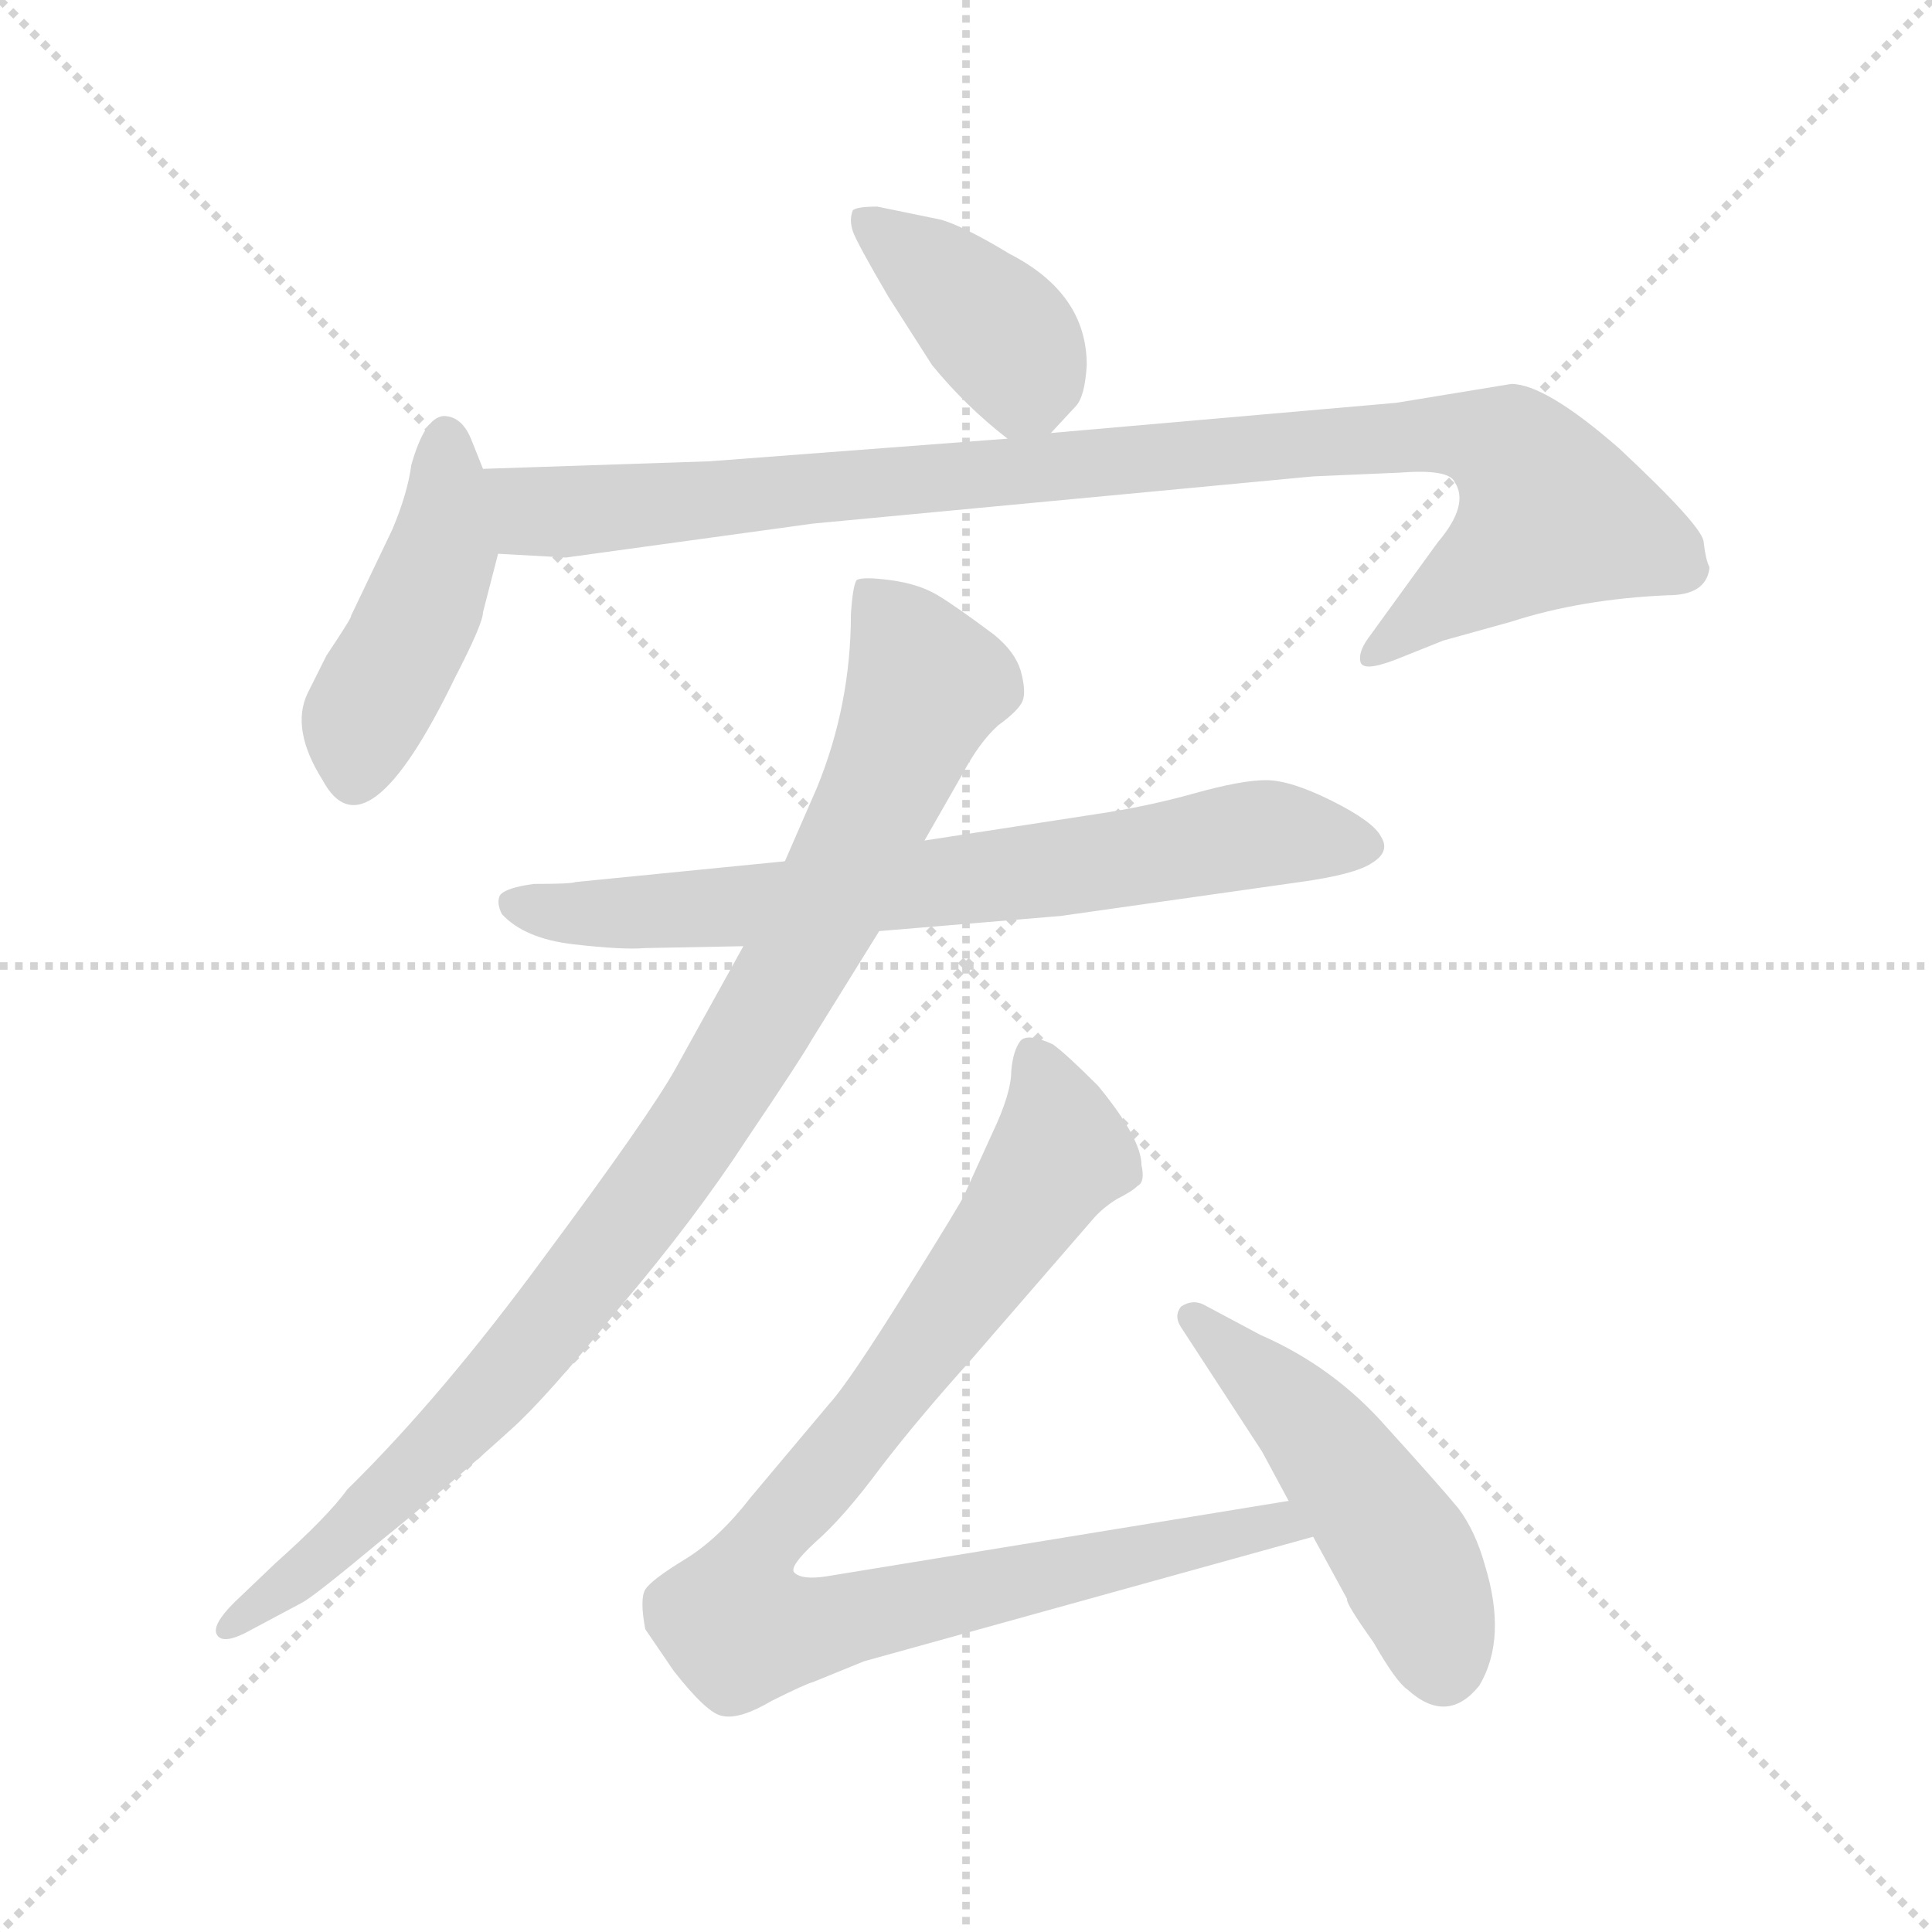 <svg xmlns="http://www.w3.org/2000/svg" version="1.1" viewBox="0 0 1024 1024">
  <g stroke="lightgray" stroke-dasharray="1,1" stroke-width="1" transform="scale(4, 4)">
    <line x1="0" y1="0" x2="256" y2="256" />
    <line x1="256" y1="0" x2="0" y2="256" />
    <line x1="128" y1="0" x2="128" y2="256" />
    <line x1="0" y1="128" x2="256" y2="128" />
  </g>
  <g transform="scale(1.0, -1.0) translate(0.0, -809.50)">
    <style type="text/css">
      
        @keyframes keyframes0 {
          from {
            stroke: blue;
            stroke-dashoffset: 393;
            stroke-width: 128;
          }
          56% {
            animation-timing-function: step-end;
            stroke: blue;
            stroke-dashoffset: 0;
            stroke-width: 128;
          }
          to {
            stroke: black;
            stroke-width: 1024;
          }
        }
        #make-me-a-hanzi-animation-0 {
          animation: keyframes0 0.57s both;
          animation-delay: 0s;
          animation-timing-function: linear;
        }
      
        @keyframes keyframes1 {
          from {
            stroke: blue;
            stroke-dashoffset: 445;
            stroke-width: 128;
          }
          59% {
            animation-timing-function: step-end;
            stroke: blue;
            stroke-dashoffset: 0;
            stroke-width: 128;
          }
          to {
            stroke: black;
            stroke-width: 1024;
          }
        }
        #make-me-a-hanzi-animation-1 {
          animation: keyframes1 0.612s both;
          animation-delay: 0.57s;
          animation-timing-function: linear;
        }
      
        @keyframes keyframes2 {
          from {
            stroke: blue;
            stroke-dashoffset: 963;
            stroke-width: 128;
          }
          76% {
            animation-timing-function: step-end;
            stroke: blue;
            stroke-dashoffset: 0;
            stroke-width: 128;
          }
          to {
            stroke: black;
            stroke-width: 1024;
          }
        }
        #make-me-a-hanzi-animation-2 {
          animation: keyframes2 1.034s both;
          animation-delay: 1.182s;
          animation-timing-function: linear;
        }
      
        @keyframes keyframes3 {
          from {
            stroke: blue;
            stroke-dashoffset: 709;
            stroke-width: 128;
          }
          70% {
            animation-timing-function: step-end;
            stroke: blue;
            stroke-dashoffset: 0;
            stroke-width: 128;
          }
          to {
            stroke: black;
            stroke-width: 1024;
          }
        }
        #make-me-a-hanzi-animation-3 {
          animation: keyframes3 0.827s both;
          animation-delay: 2.216s;
          animation-timing-function: linear;
        }
      
        @keyframes keyframes4 {
          from {
            stroke: blue;
            stroke-dashoffset: 947;
            stroke-width: 128;
          }
          76% {
            animation-timing-function: step-end;
            stroke: blue;
            stroke-dashoffset: 0;
            stroke-width: 128;
          }
          to {
            stroke: black;
            stroke-width: 1024;
          }
        }
        #make-me-a-hanzi-animation-4 {
          animation: keyframes4 1.021s both;
          animation-delay: 3.043s;
          animation-timing-function: linear;
        }
      
        @keyframes keyframes5 {
          from {
            stroke: blue;
            stroke-dashoffset: 926;
            stroke-width: 128;
          }
          75% {
            animation-timing-function: step-end;
            stroke: blue;
            stroke-dashoffset: 0;
            stroke-width: 128;
          }
          to {
            stroke: black;
            stroke-width: 1024;
          }
        }
        #make-me-a-hanzi-animation-5 {
          animation: keyframes5 1.004s both;
          animation-delay: 4.063s;
          animation-timing-function: linear;
        }
      
        @keyframes keyframes6 {
          from {
            stroke: blue;
            stroke-dashoffset: 486;
            stroke-width: 128;
          }
          61% {
            animation-timing-function: step-end;
            stroke: blue;
            stroke-dashoffset: 0;
            stroke-width: 128;
          }
          to {
            stroke: black;
            stroke-width: 1024;
          }
        }
        #make-me-a-hanzi-animation-6 {
          animation: keyframes6 0.646s both;
          animation-delay: 5.067s;
          animation-timing-function: linear;
        }
      
    </style>
    
      <path d="M 557 580 L 570 594 Q 575 599 576 616 Q 576 654 535 675 Q 512 689 499 693 L 465 700 Q 454 700 452 698 Q 450 693 452 687 Q 454 681 471 652 L 494 616 Q 512 594 534 577 C 546 568 546 568 557 580 Z" fill="lightgray" />
    
      <path d="M 256 561 L 250 576 Q 245 589 235 589 Q 225 588 218 563 Q 216 548 208 529 L 186 483 Q 187 483 173 462 L 163 442 Q 154 423 171 396 Q 194 353 241 450 Q 256 479 256 485 L 264 516 L 256 561 Z" fill="lightgray" />
    
      <path d="M 858 572 Q 819 606 801 606 L 740 596 L 557 580 L 534 577 L 376 565 L 256 561 C 226 560 234 518 264 516 L 300 514 L 431 532 L 696 557 L 742 559 Q 768 561 771 554 Q 779 542 762 522 L 725 471 Q 720 464 721 459 Q 722 453 740 460 L 765 470 L 801 480 Q 838 492 884 494 Q 904 494 906 508 L 906 509 Q 904 513 903 522 Q 903 530 858 572 Z" fill="lightgray" />
    
      <path d="M 342 307 L 394 308 L 466 316 L 562 324 L 689 342 Q 718 346 727 352 Q 737 358 732 366 Q 728 374 706 385 Q 684 396 671 396 Q 658 396 633 389 Q 608 382 581 378 L 490 364 L 416 353 L 305 342 Q 303 341 283 341 Q 268 339 265 335 Q 263 331 266 325 Q 278 312 304 309 Q 330 306 342 307 Z" fill="lightgray" />
    
      <path d="M 394 308 L 358 243 Q 344 218 289 144 Q 234 69 184 20 Q 174 6 146 -19 L 124 -40 Q 112 -52 115 -57 Q 118 -62 130 -56 L 160 -40 Q 166 -37 202 -7 Q 238 22 271 52 Q 289 68 328 116 Q 368 163 396 206 Q 425 249 430 258 L 466 316 L 490 364 L 510 399 Q 519 416 529 425 Q 540 433 542 438 Q 544 443 541 454 Q 538 464 527 473 Q 507 488 497 494 Q 487 500 472 502 Q 457 504 454 502 Q 452 499 451 484 Q 451 436 433 392 L 416 353 L 394 308 Z" fill="lightgray" />
    
      <path d="M 458 -71 L 696 -5 C 725 3 713 19 683 14 L 438 -26 Q 425 -28 421 -24 Q 418 -21 432 -8 Q 447 5 467 32 Q 487 58 514 88 L 579 163 Q 584 169 592 174 Q 600 178 603 181 Q 607 183 605 192 Q 605 206 582 234 Q 565 251 558 256 Q 545 262 541 258 Q 537 253 536 242 Q 536 230 526 209 L 511 176 Q 510 173 480 125 Q 450 77 440 66 L 398 16 Q 381 -6 363 -17 Q 345 -28 342 -33 Q 339 -38 342 -54 L 357 -76 Q 375 -99 383 -100 Q 392 -102 409 -92 Q 427 -83 431 -82 L 458 -71 Z" fill="lightgray" />
    
      <path d="M 696 -5 L 714 -38 Q 713 -40 728 -61 Q 740 -82 746 -86 Q 767 -105 784 -84 Q 799 -59 787 -20 Q 782 -2 773 10 Q 764 21 735 53 Q 707 85 668 102 L 638 118 Q 632 121 626 117 Q 622 112 626 106 L 669 40 L 683 14 L 696 -5 Z" fill="lightgray" />
    
    
      <clipPath id="make-me-a-hanzi-clip-0">
        <path d="M 557 580 L 570 594 Q 575 599 576 616 Q 576 654 535 675 Q 512 689 499 693 L 465 700 Q 454 700 452 698 Q 450 693 452 687 Q 454 681 471 652 L 494 616 Q 512 594 534 577 C 546 568 546 568 557 580 Z" />
      </clipPath>
      <path clip-path="url(#make-me-a-hanzi-clip-0)" d="M 460 693 L 534 628 L 543 613 L 538 593" fill="none" id="make-me-a-hanzi-animation-0" stroke-dasharray="265 530" stroke-linecap="round" />
    
      <clipPath id="make-me-a-hanzi-clip-1">
        <path d="M 256 561 L 250 576 Q 245 589 235 589 Q 225 588 218 563 Q 216 548 208 529 L 186 483 Q 187 483 173 462 L 163 442 Q 154 423 171 396 Q 194 353 241 450 Q 256 479 256 485 L 264 516 L 256 561 Z" />
      </clipPath>
      <path clip-path="url(#make-me-a-hanzi-clip-1)" d="M 236 578 L 235 518 L 192 426 L 188 399" fill="none" id="make-me-a-hanzi-animation-1" stroke-dasharray="317 634" stroke-linecap="round" />
    
      <clipPath id="make-me-a-hanzi-clip-2">
        <path d="M 858 572 Q 819 606 801 606 L 740 596 L 557 580 L 534 577 L 376 565 L 256 561 C 226 560 234 518 264 516 L 300 514 L 431 532 L 696 557 L 742 559 Q 768 561 771 554 Q 779 542 762 522 L 725 471 Q 720 464 721 459 Q 722 453 740 460 L 765 470 L 801 480 Q 838 492 884 494 Q 904 494 906 508 L 906 509 Q 904 513 903 522 Q 903 530 858 572 Z" />
      </clipPath>
      <path clip-path="url(#make-me-a-hanzi-clip-2)" d="M 264 555 L 284 538 L 304 538 L 766 580 L 801 571 L 823 537 L 727 464" fill="none" id="make-me-a-hanzi-animation-2" stroke-dasharray="835 1670" stroke-linecap="round" />
    
      <clipPath id="make-me-a-hanzi-clip-3">
        <path d="M 342 307 L 394 308 L 466 316 L 562 324 L 689 342 Q 718 346 727 352 Q 737 358 732 366 Q 728 374 706 385 Q 684 396 671 396 Q 658 396 633 389 Q 608 382 581 378 L 490 364 L 416 353 L 305 342 Q 303 341 283 341 Q 268 339 265 335 Q 263 331 266 325 Q 278 312 304 309 Q 330 306 342 307 Z" />
      </clipPath>
      <path clip-path="url(#make-me-a-hanzi-clip-3)" d="M 272 331 L 299 325 L 387 328 L 668 368 L 721 362" fill="none" id="make-me-a-hanzi-animation-3" stroke-dasharray="581 1162" stroke-linecap="round" />
    
      <clipPath id="make-me-a-hanzi-clip-4">
        <path d="M 394 308 L 358 243 Q 344 218 289 144 Q 234 69 184 20 Q 174 6 146 -19 L 124 -40 Q 112 -52 115 -57 Q 118 -62 130 -56 L 160 -40 Q 166 -37 202 -7 Q 238 22 271 52 Q 289 68 328 116 Q 368 163 396 206 Q 425 249 430 258 L 466 316 L 490 364 L 510 399 Q 519 416 529 425 Q 540 433 542 438 Q 544 443 541 454 Q 538 464 527 473 Q 507 488 497 494 Q 487 500 472 502 Q 457 504 454 502 Q 452 499 451 484 Q 451 436 433 392 L 416 353 L 394 308 Z" />
      </clipPath>
      <path clip-path="url(#make-me-a-hanzi-clip-4)" d="M 458 498 L 491 447 L 441 334 L 382 230 L 266 77 L 172 -15 L 122 -54" fill="none" id="make-me-a-hanzi-animation-4" stroke-dasharray="819 1638" stroke-linecap="round" />
    
      <clipPath id="make-me-a-hanzi-clip-5">
        <path d="M 458 -71 L 696 -5 C 725 3 713 19 683 14 L 438 -26 Q 425 -28 421 -24 Q 418 -21 432 -8 Q 447 5 467 32 Q 487 58 514 88 L 579 163 Q 584 169 592 174 Q 600 178 603 181 Q 607 183 605 192 Q 605 206 582 234 Q 565 251 558 256 Q 545 262 541 258 Q 537 253 536 242 Q 536 230 526 209 L 511 176 Q 510 173 480 125 Q 450 77 440 66 L 398 16 Q 381 -6 363 -17 Q 345 -28 342 -33 Q 339 -38 342 -54 L 357 -76 Q 375 -99 383 -100 Q 392 -102 409 -92 Q 427 -83 431 -82 L 458 -71 Z" />
      </clipPath>
      <path clip-path="url(#make-me-a-hanzi-clip-5)" d="M 546 252 L 562 199 L 464 61 L 409 -2 L 394 -27 L 389 -49 L 392 -54 L 428 -54 L 677 3 L 688 -4" fill="none" id="make-me-a-hanzi-animation-5" stroke-dasharray="798 1596" stroke-linecap="round" />
    
      <clipPath id="make-me-a-hanzi-clip-6">
        <path d="M 696 -5 L 714 -38 Q 713 -40 728 -61 Q 740 -82 746 -86 Q 767 -105 784 -84 Q 799 -59 787 -20 Q 782 -2 773 10 Q 764 21 735 53 Q 707 85 668 102 L 638 118 Q 632 121 626 117 Q 622 112 626 106 L 669 40 L 683 14 L 696 -5 Z" />
      </clipPath>
      <path clip-path="url(#make-me-a-hanzi-clip-6)" d="M 633 112 L 693 55 L 730 6 L 747 -19 L 765 -72" fill="none" id="make-me-a-hanzi-animation-6" stroke-dasharray="358 716" stroke-linecap="round" />
    
  </g>
</svg>